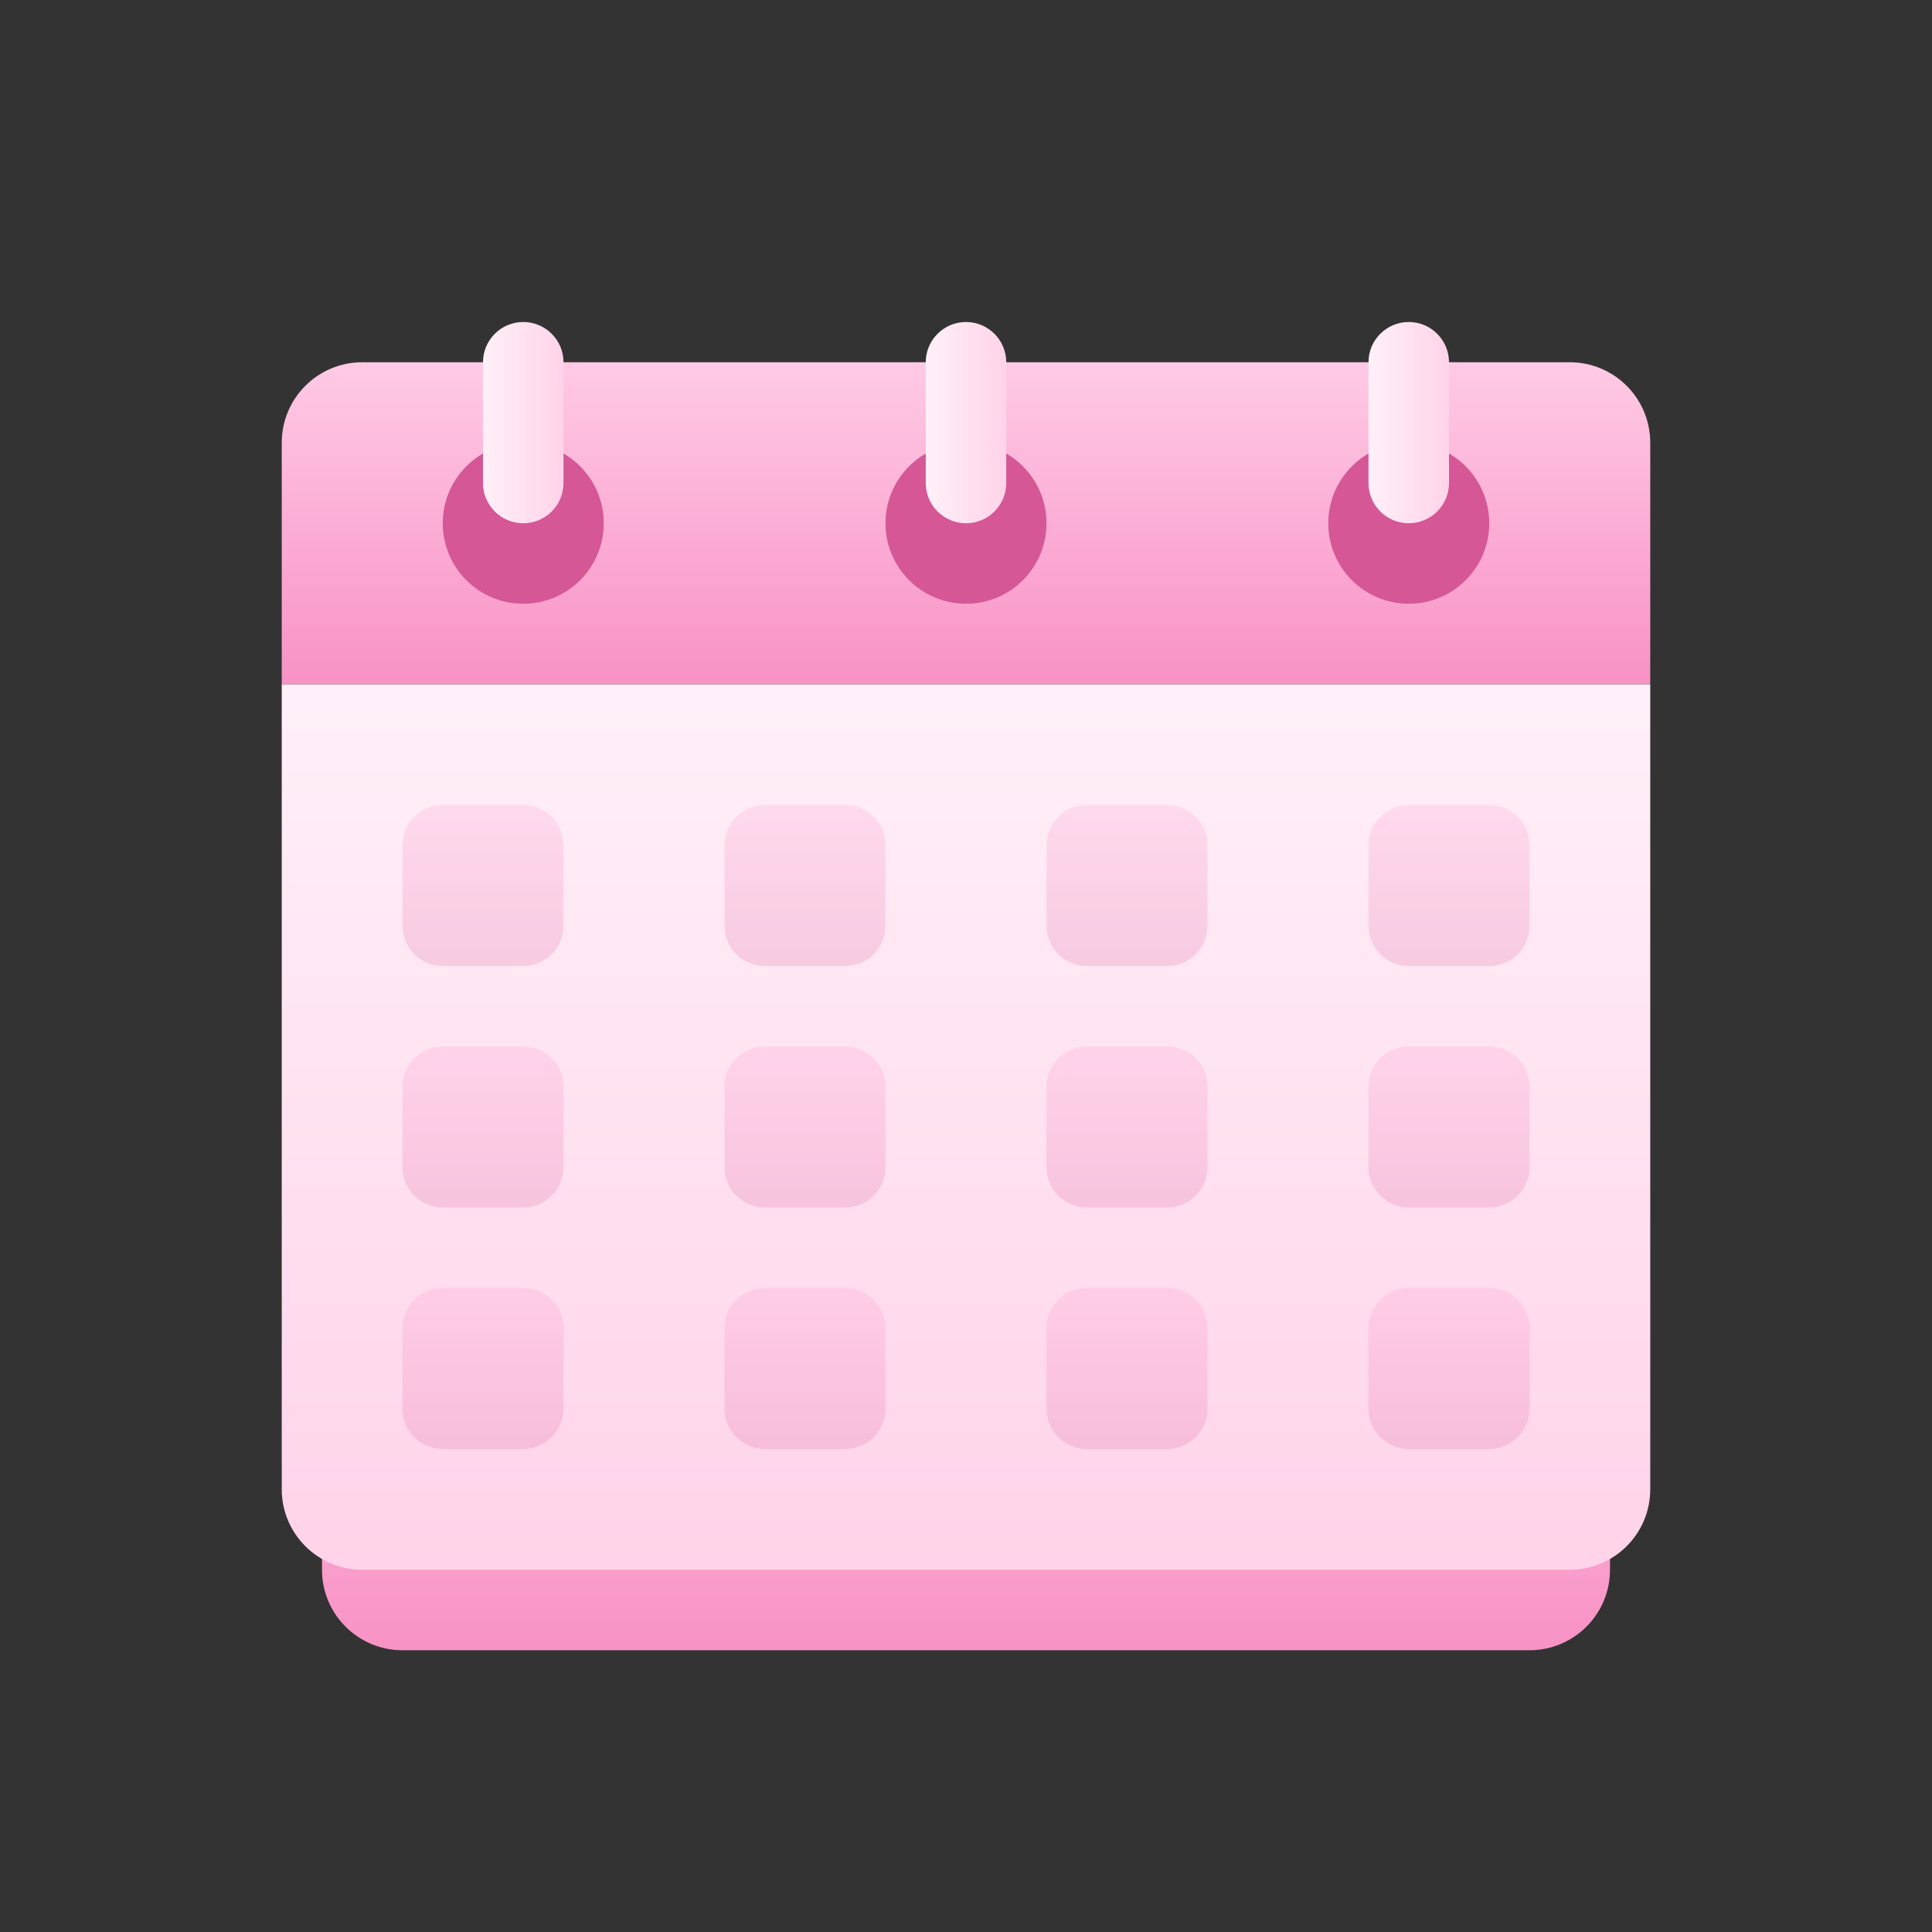 <svg width="48" height="48" viewBox="0 0 48 48" fill="none" xmlns="http://www.w3.org/2000/svg">
<rect x="0" y="0" width="48" height="48" fill="#333333" stroke="none"/>
<path d="M8 33C8 31.895 8.895 31 10 31H38C39.105 31 40 31.895 40 33V39C40 40.105 39.105 41 38 41H10C8.895 41 8 40.105 8 39V33Z" fill="url(#paint0_linear_4147_3222)"/>
<path d="M7 17H41V37C41 38.105 40.105 39 39 39H9C7.895 39 7 38.105 7 37V17Z" fill="url(#paint1_linear_4147_3222)"/>
<path d="M13 20H11C10.448 20 10 20.448 10 21V23C10 23.552 10.448 24 11 24H13C13.552 24 14 23.552 14 23V21C14 20.448 13.552 20 13 20Z" fill="url(#paint2_linear_4147_3222)" fill-opacity="0.2"/>
<path d="M13 26H11C10.448 26 10 26.448 10 27V29C10 29.552 10.448 30 11 30H13C13.552 30 14 29.552 14 29V27C14 26.448 13.552 26 13 26Z" fill="url(#paint3_linear_4147_3222)" fill-opacity="0.2"/>
<path d="M13 32H11C10.448 32 10 32.448 10 33V35C10 35.552 10.448 36 11 36H13C13.552 36 14 35.552 14 35V33C14 32.448 13.552 32 13 32Z" fill="url(#paint4_linear_4147_3222)" fill-opacity="0.2"/>
<path d="M21 20H19C18.448 20 18 20.448 18 21V23C18 23.552 18.448 24 19 24H21C21.552 24 22 23.552 22 23V21C22 20.448 21.552 20 21 20Z" fill="url(#paint5_linear_4147_3222)" fill-opacity="0.2"/>
<path d="M21 26H19C18.448 26 18 26.448 18 27V29C18 29.552 18.448 30 19 30H21C21.552 30 22 29.552 22 29V27C22 26.448 21.552 26 21 26Z" fill="url(#paint6_linear_4147_3222)" fill-opacity="0.2"/>
<path d="M21 32H19C18.448 32 18 32.448 18 33V35C18 35.552 18.448 36 19 36H21C21.552 36 22 35.552 22 35V33C22 32.448 21.552 32 21 32Z" fill="url(#paint7_linear_4147_3222)" fill-opacity="0.2"/>
<path d="M29 20H27C26.448 20 26 20.448 26 21V23C26 23.552 26.448 24 27 24H29C29.552 24 30 23.552 30 23V21C30 20.448 29.552 20 29 20Z" fill="url(#paint8_linear_4147_3222)" fill-opacity="0.2"/>
<path d="M29 26H27C26.448 26 26 26.448 26 27V29C26 29.552 26.448 30 27 30H29C29.552 30 30 29.552 30 29V27C30 26.448 29.552 26 29 26Z" fill="url(#paint9_linear_4147_3222)" fill-opacity="0.2"/>
<path d="M29 32H27C26.448 32 26 32.448 26 33V35C26 35.552 26.448 36 27 36H29C29.552 36 30 35.552 30 35V33C30 32.448 29.552 32 29 32Z" fill="url(#paint10_linear_4147_3222)" fill-opacity="0.2"/>
<path d="M37 20H35C34.448 20 34 20.448 34 21V23C34 23.552 34.448 24 35 24H37C37.552 24 38 23.552 38 23V21C38 20.448 37.552 20 37 20Z" fill="url(#paint11_linear_4147_3222)" fill-opacity="0.2"/>
<path d="M37 26H35C34.448 26 34 26.448 34 27V29C34 29.552 34.448 30 35 30H37C37.552 30 38 29.552 38 29V27C38 26.448 37.552 26 37 26Z" fill="url(#paint12_linear_4147_3222)" fill-opacity="0.2"/>
<path d="M37 32H35C34.448 32 34 32.448 34 33V35C34 35.552 34.448 36 35 36H37C37.552 36 38 35.552 38 35V33C38 32.448 37.552 32 37 32Z" fill="url(#paint13_linear_4147_3222)" fill-opacity="0.2"/>
<path d="M7 11C7 9.895 7.895 9 9 9H39C40.105 9 41 9.895 41 11V17H7V11Z" fill="url(#paint14_linear_4147_3222)"/>
<path d="M24 15C25.105 15 26 14.105 26 13C26 11.895 25.105 11 24 11C22.895 11 22 11.895 22 13C22 14.105 22.895 15 24 15Z" fill="#D55796"/>
<path d="M13 15C14.105 15 15 14.105 15 13C15 11.895 14.105 11 13 11C11.895 11 11 11.895 11 13C11 14.105 11.895 15 13 15Z" fill="#D55796"/>
<path d="M35 15C36.105 15 37 14.105 37 13C37 11.895 36.105 11 35 11C33.895 11 33 11.895 33 13C33 14.105 33.895 15 35 15Z" fill="#D55796"/>
<path d="M23 9C23 8.448 23.448 8 24 8C24.552 8 25 8.448 25 9V12C25 12.552 24.552 13 24 13C23.448 13 23 12.552 23 12V9Z" fill="url(#paint15_linear_4147_3222)"/>
<path d="M34 9C34 8.448 34.448 8 35 8C35.552 8 36 8.448 36 9V12C36 12.552 35.552 13 35 13C34.448 13 34 12.552 34 12V9Z" fill="url(#paint16_linear_4147_3222)"/>
<path d="M14 9C14 8.448 13.552 8 13 8C12.448 8 12 8.448 12 9V12C12 12.552 12.448 13 13 13C13.552 13 14 12.552 14 12V9Z" fill="url(#paint17_linear_4147_3222)"/>
<defs>
<linearGradient id="paint0_linear_4147_3222" x1="24" y1="31" x2="24" y2="41" gradientUnits="userSpaceOnUse">
<stop stop-color="#FFCAE5"/>
<stop offset="1" stop-color="#F892C5"/>
</linearGradient>
<linearGradient id="paint1_linear_4147_3222" x1="24" y1="17" x2="24" y2="39" gradientUnits="userSpaceOnUse">
<stop stop-color="#FFF0F8"/>
<stop offset="1" stop-color="#FFD3E9"/>
</linearGradient>
<linearGradient id="paint2_linear_4147_3222" x1="12" y1="20" x2="12" y2="24" gradientUnits="userSpaceOnUse">
<stop stop-color="#FF8FC9"/>
<stop offset="1" stop-color="#D55796"/>
</linearGradient>
<linearGradient id="paint3_linear_4147_3222" x1="12" y1="26" x2="12" y2="30" gradientUnits="userSpaceOnUse">
<stop stop-color="#FF8FC9"/>
<stop offset="1" stop-color="#D55796"/>
</linearGradient>
<linearGradient id="paint4_linear_4147_3222" x1="12" y1="32" x2="12" y2="36" gradientUnits="userSpaceOnUse">
<stop stop-color="#FF8FC9"/>
<stop offset="1" stop-color="#D55796"/>
</linearGradient>
<linearGradient id="paint5_linear_4147_3222" x1="20" y1="20" x2="20" y2="24" gradientUnits="userSpaceOnUse">
<stop stop-color="#FF8FC9"/>
<stop offset="1" stop-color="#D55796"/>
</linearGradient>
<linearGradient id="paint6_linear_4147_3222" x1="20" y1="26" x2="20" y2="30" gradientUnits="userSpaceOnUse">
<stop stop-color="#FF8FC9"/>
<stop offset="1" stop-color="#D55796"/>
</linearGradient>
<linearGradient id="paint7_linear_4147_3222" x1="20" y1="32" x2="20" y2="36" gradientUnits="userSpaceOnUse">
<stop stop-color="#FF8FC9"/>
<stop offset="1" stop-color="#D55796"/>
</linearGradient>
<linearGradient id="paint8_linear_4147_3222" x1="28" y1="20" x2="28" y2="24" gradientUnits="userSpaceOnUse">
<stop stop-color="#FF8FC9"/>
<stop offset="1" stop-color="#D55796"/>
</linearGradient>
<linearGradient id="paint9_linear_4147_3222" x1="28" y1="26" x2="28" y2="30" gradientUnits="userSpaceOnUse">
<stop stop-color="#FF8FC9"/>
<stop offset="1" stop-color="#D55796"/>
</linearGradient>
<linearGradient id="paint10_linear_4147_3222" x1="28" y1="32" x2="28" y2="36" gradientUnits="userSpaceOnUse">
<stop stop-color="#FF8FC9"/>
<stop offset="1" stop-color="#D55796"/>
</linearGradient>
<linearGradient id="paint11_linear_4147_3222" x1="36" y1="20" x2="36" y2="24" gradientUnits="userSpaceOnUse">
<stop stop-color="#FF8FC9"/>
<stop offset="1" stop-color="#D55796"/>
</linearGradient>
<linearGradient id="paint12_linear_4147_3222" x1="36" y1="26" x2="36" y2="30" gradientUnits="userSpaceOnUse">
<stop stop-color="#FF8FC9"/>
<stop offset="1" stop-color="#D55796"/>
</linearGradient>
<linearGradient id="paint13_linear_4147_3222" x1="36" y1="32" x2="36" y2="36" gradientUnits="userSpaceOnUse">
<stop stop-color="#FF8FC9"/>
<stop offset="1" stop-color="#D55796"/>
</linearGradient>
<linearGradient id="paint14_linear_4147_3222" x1="24" y1="9" x2="24" y2="17" gradientUnits="userSpaceOnUse">
<stop stop-color="#FFCAE5"/>
<stop offset="1" stop-color="#F892C5"/>
</linearGradient>
<linearGradient id="paint15_linear_4147_3222" x1="23" y1="10.5" x2="25" y2="10.5" gradientUnits="userSpaceOnUse">
<stop stop-color="#FFF0F8"/>
<stop offset="1" stop-color="#FFD3E9"/>
</linearGradient>
<linearGradient id="paint16_linear_4147_3222" x1="34" y1="10.5" x2="36" y2="10.5" gradientUnits="userSpaceOnUse">
<stop stop-color="#FFF0F8"/>
<stop offset="1" stop-color="#FFD3E9"/>
</linearGradient>
<linearGradient id="paint17_linear_4147_3222" x1="12" y1="10.5" x2="14" y2="10.5" gradientUnits="userSpaceOnUse">
<stop stop-color="#FFF0F8"/>
<stop offset="1" stop-color="#FFD3E9"/>
</linearGradient>
</defs>
</svg>
